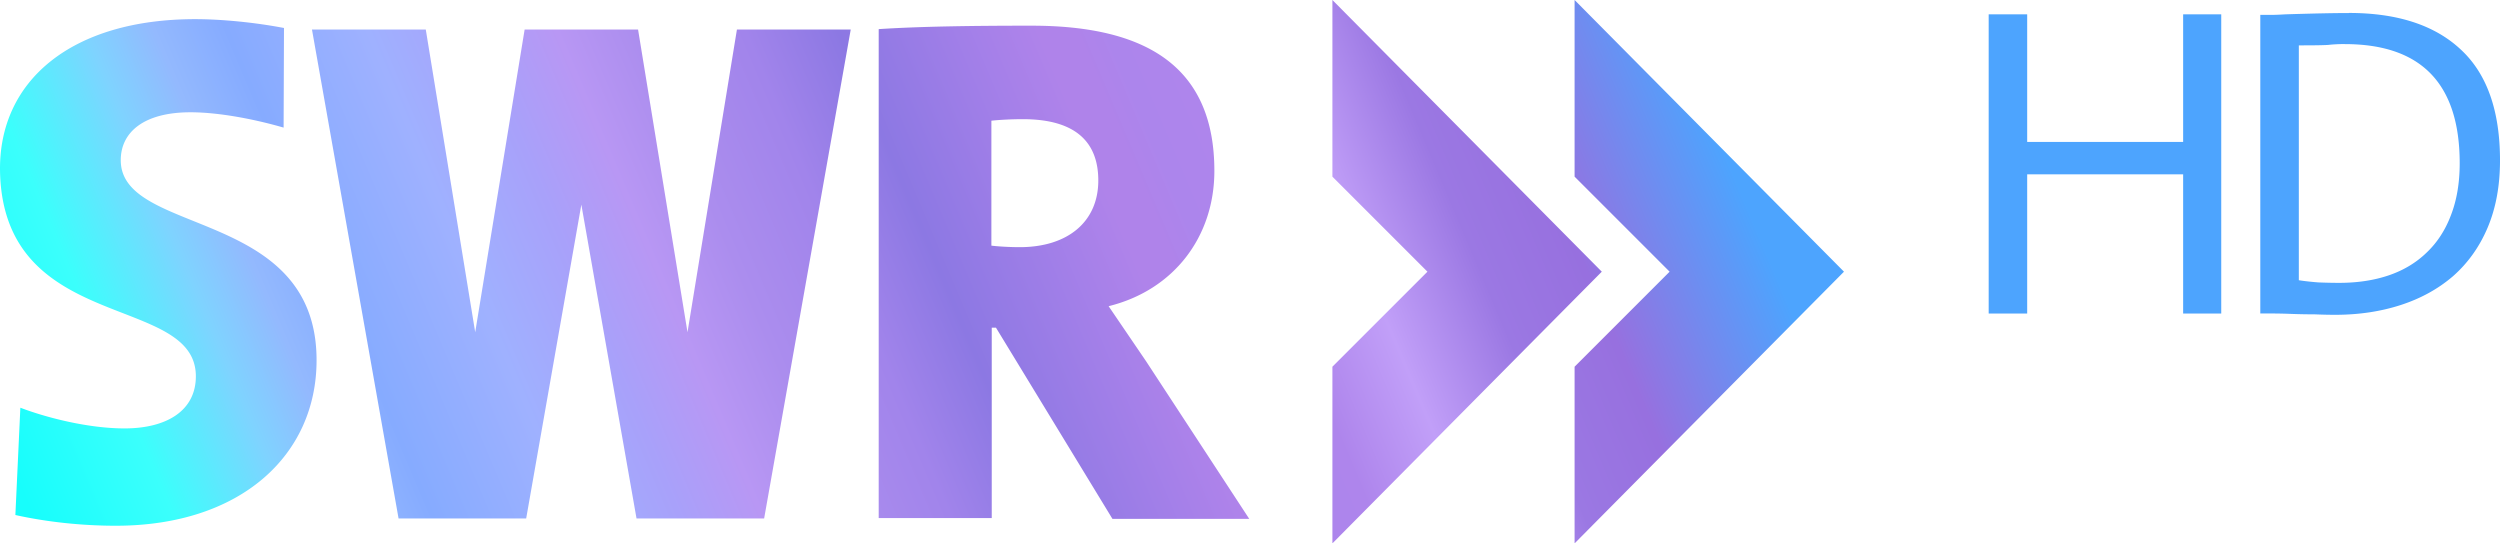 <?xml version="1.0" encoding="UTF-8"?>
<svg xmlns="http://www.w3.org/2000/svg" width="800" height="173.88">
	<linearGradient id="A" x1="-8.46" x2="629.63" y1="209.361" y2="-60.739" gradientUnits="userSpaceOnUse">
		<stop stop-color="#17fefc" offset="0"/>
		<stop stop-color="#17fefc" offset=".05"/>
		<stop stop-color="#3bfffc" offset=".11"/>
		<stop stop-color="#7fd3ff" offset=".16"/>
		<stop stop-color="#93b9fe" offset=".189"/>
		<stop stop-color="#86abff" offset=".22"/>
		<stop stop-color="#9fb1ff" offset=".28"/>
		<stop stop-color="#a8a1fa" offset=".325"/>
		<stop stop-color="#b897f4" offset=".36"/>
		<stop stop-color="#ab8dee" offset=".395"/>
		<stop stop-color="#a184eb" offset=".44"/>
		<stop stop-color="#8c78e3" offset=".48"/>
		<stop stop-color="#a580e9" offset=".54"/>
		<stop stop-color="#af83ea" offset=".565"/>
		<stop stop-color="#af83ea" offset=".58"/>
		<stop stop-color="#ac85ec" offset=".595"/>
		<stop stop-color="#ae85ec" offset=".62"/>
		<stop stop-color="#c19ff8" offset=".661"/>
		<stop stop-color="#9b78e3" offset=".71"/>
		<stop stop-color="#9770df" offset=".755"/>
		<stop stop-color="#4da4fe" offset=".835"/>
	</linearGradient>
	<path d="M426.37 0v56.529l30.411 30.411-30.411 30.409v56.531l86.205-86.94zm77.499 0v56.529l30.409 30.411-30.409 30.409v56.531l86.202-86.94zm247.77 4.143l.002.031c-4.726 0-11.528.138-20.415.419-1.606.096-3.06.168-4.383.168h-3.547v95.557h3.966a159.92 159.92 0 0 1 6.088.139 218.21 218.21 0 0 0 7.511.139c2.363.096 4.505.141 6.395.141 7.562 0 14.559-1.05 20.97-3.13s12-5.152 16.726-9.216c4.726-4.16 8.412-9.278 11.041-15.438s4.009-13.351 4.009-21.591c0-15.974-4.209-27.841-12.622-35.575-8.32-7.75-20.238-11.644-35.742-11.644zm-115.26.453v95.727h12.32V55.784h49.906v44.539h12.193V4.596h-12.193v40.832h-49.906V4.596zM62.429 6.131C23.19 6.131-.6 25.628.014 55.058c1.226 51.869 62.66 38.747 62.66 65.356 0 11.159-9.564 16.679-22.807 16.679-11.404 0-24.646-3.311-33.352-6.622L4.92 164.805c9.932 2.207 21.213 3.432 32.126 3.432 39.975 0 64.255-22.562 64.255-52.972 0-48.926-62.66-39.606-62.66-64.008 0-8.829 7.234-15.328 22.316-15.328 9.319 0 20.969 2.33 29.798 4.905l.122-31.882C81.19 7.113 70.768 6.131 62.429 6.131zm267.68 2.084c-18.884 0-35.804.246-48.925 1.104v156.47h36.174v-60.943h1.348l37.278 61.189h43.775l-32.986-50.397-12.016-17.658c20.846-5.15 33.843-22.196 33.843-43.287 0-33.231-21.583-46.474-58.492-46.474zM99.829 9.441l27.712 156.47h40.834l17.656-100.43 17.658 100.43h40.834l27.712-156.47h-36.418l-15.819 96.872-15.819-96.872h-36.296l-15.819 96.872-15.819-96.872zm650.54 4.658l-.012.017c24.48 0 36.748 12.715 36.748 38.142 0 6.333-.962 11.904-2.85 16.726-1.797 4.726-4.386 8.683-7.791 11.896-3.309 3.2-7.337 5.624-12.063 7.23s-10.029 2.402-15.888 2.402c-2.08 0-4.283-.049-6.646-.141-2.363-.189-4.461-.415-6.241-.697V14.517h1.564c3.592 0 6.183-.048 7.791-.139 1.701-.192 3.499-.279 5.389-.28zm-423.07 24.036c16.922 0 24.156 7.357 24.156 19.62 0 13.243-9.81 21.337-25.138 21.337-3.433 0-7.235-.246-9.075-.491V38.626c2.085-.245 6.255-.491 10.056-.491z" fill="url(#A)"/>
</svg>
